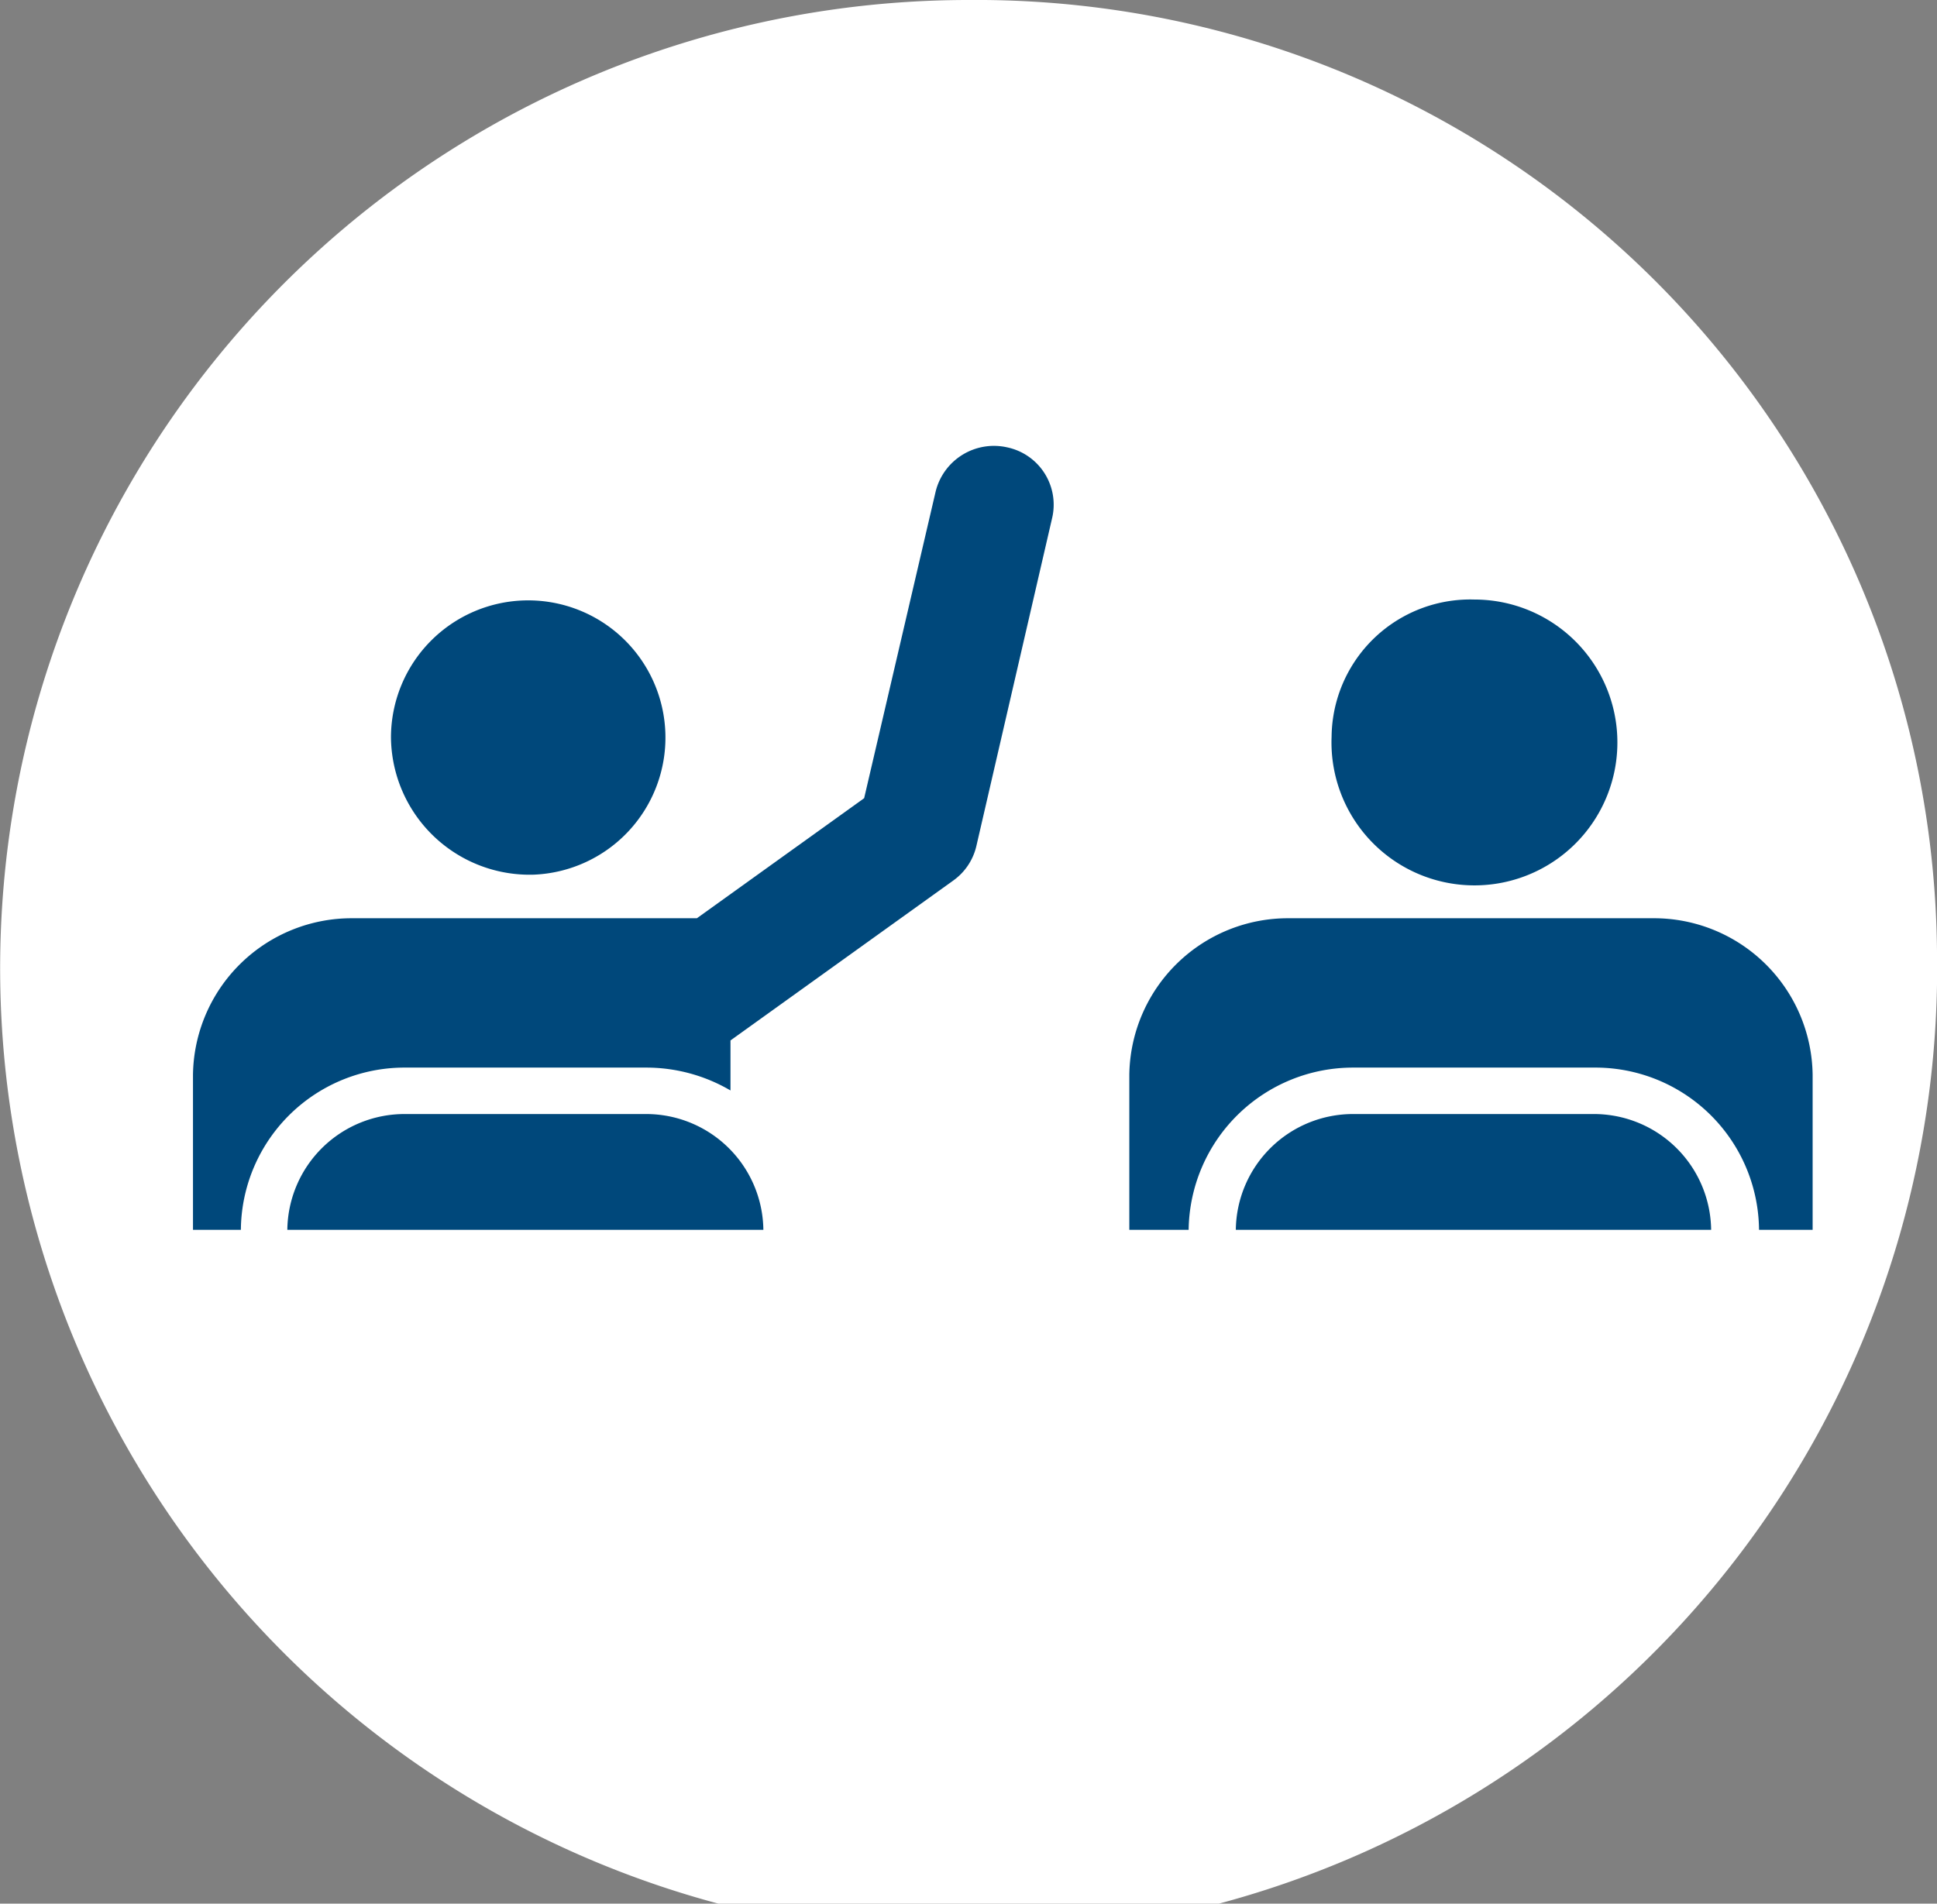 <svg id="Capa_1" data-name="Capa 1" xmlns="http://www.w3.org/2000/svg" viewBox="0 0 27.1 26.64"><rect x="0" y="0" width="27.1" height="26.64" fill="#808080" stroke="none"/><defs><style>.cls-1{fill:#fff;}.cls-2{fill:#00487b;}</style></defs><title>bestudiantes</title><path class="cls-1" d="M489.16,824.53a13.55,13.55,0,1,1-13.55-13.32,13.44,13.44,0,0,1,13.55,13.32h0Zm0,0" transform="translate(-462.06 -811.21)"/><path class="cls-2" d="M485.18,824.06H480.1a2.22,2.22,0,0,0-2.24,2.19v2.17h0.83a2.3,2.3,0,0,1,2.31-2.27h3.36a2.29,2.29,0,0,1,2.31,2.27h0.75v-2.17A2.22,2.22,0,0,0,485.18,824.06Z" transform="translate(-462.06 -811.21)"/><path class="cls-2" d="M480.69,821.52a2,2,0,1,0,2-1.92A1.94,1.94,0,0,0,480.69,821.52Z" transform="translate(-462.06 -811.21)"/><path class="cls-2" d="M469.53,823.45a1.92,1.92,0,1,0-2-1.92A1.94,1.94,0,0,0,469.53,823.45Z" transform="translate(-462.06 -811.21)"/><path class="cls-2" d="M484.36,826.8H481a1.64,1.64,0,0,0-1.65,1.62H486A1.64,1.64,0,0,0,484.36,826.8Z" transform="translate(-462.06 -811.21)"/><path class="cls-2" d="M471.09,826.8h-3.36a1.64,1.64,0,0,0-1.65,1.62h6.66A1.64,1.64,0,0,0,471.09,826.8Z" transform="translate(-462.06 -811.21)"/><path class="cls-2" d="M476.15,817.47a0.84,0.84,0,0,0-1,.62l-1,4.29-2.34,1.68H467a2.22,2.22,0,0,0-2.24,2.19v2.17h0.67a2.29,2.29,0,0,1,2.31-2.27h3.36a2.33,2.33,0,0,1,1.18.32v-0.7l3.12-2.24a0.82,0.82,0,0,0,.32-0.48l1.06-4.59A0.82,0.82,0,0,0,476.15,817.47Z" transform="translate(-462.06 -811.21)"/></svg>